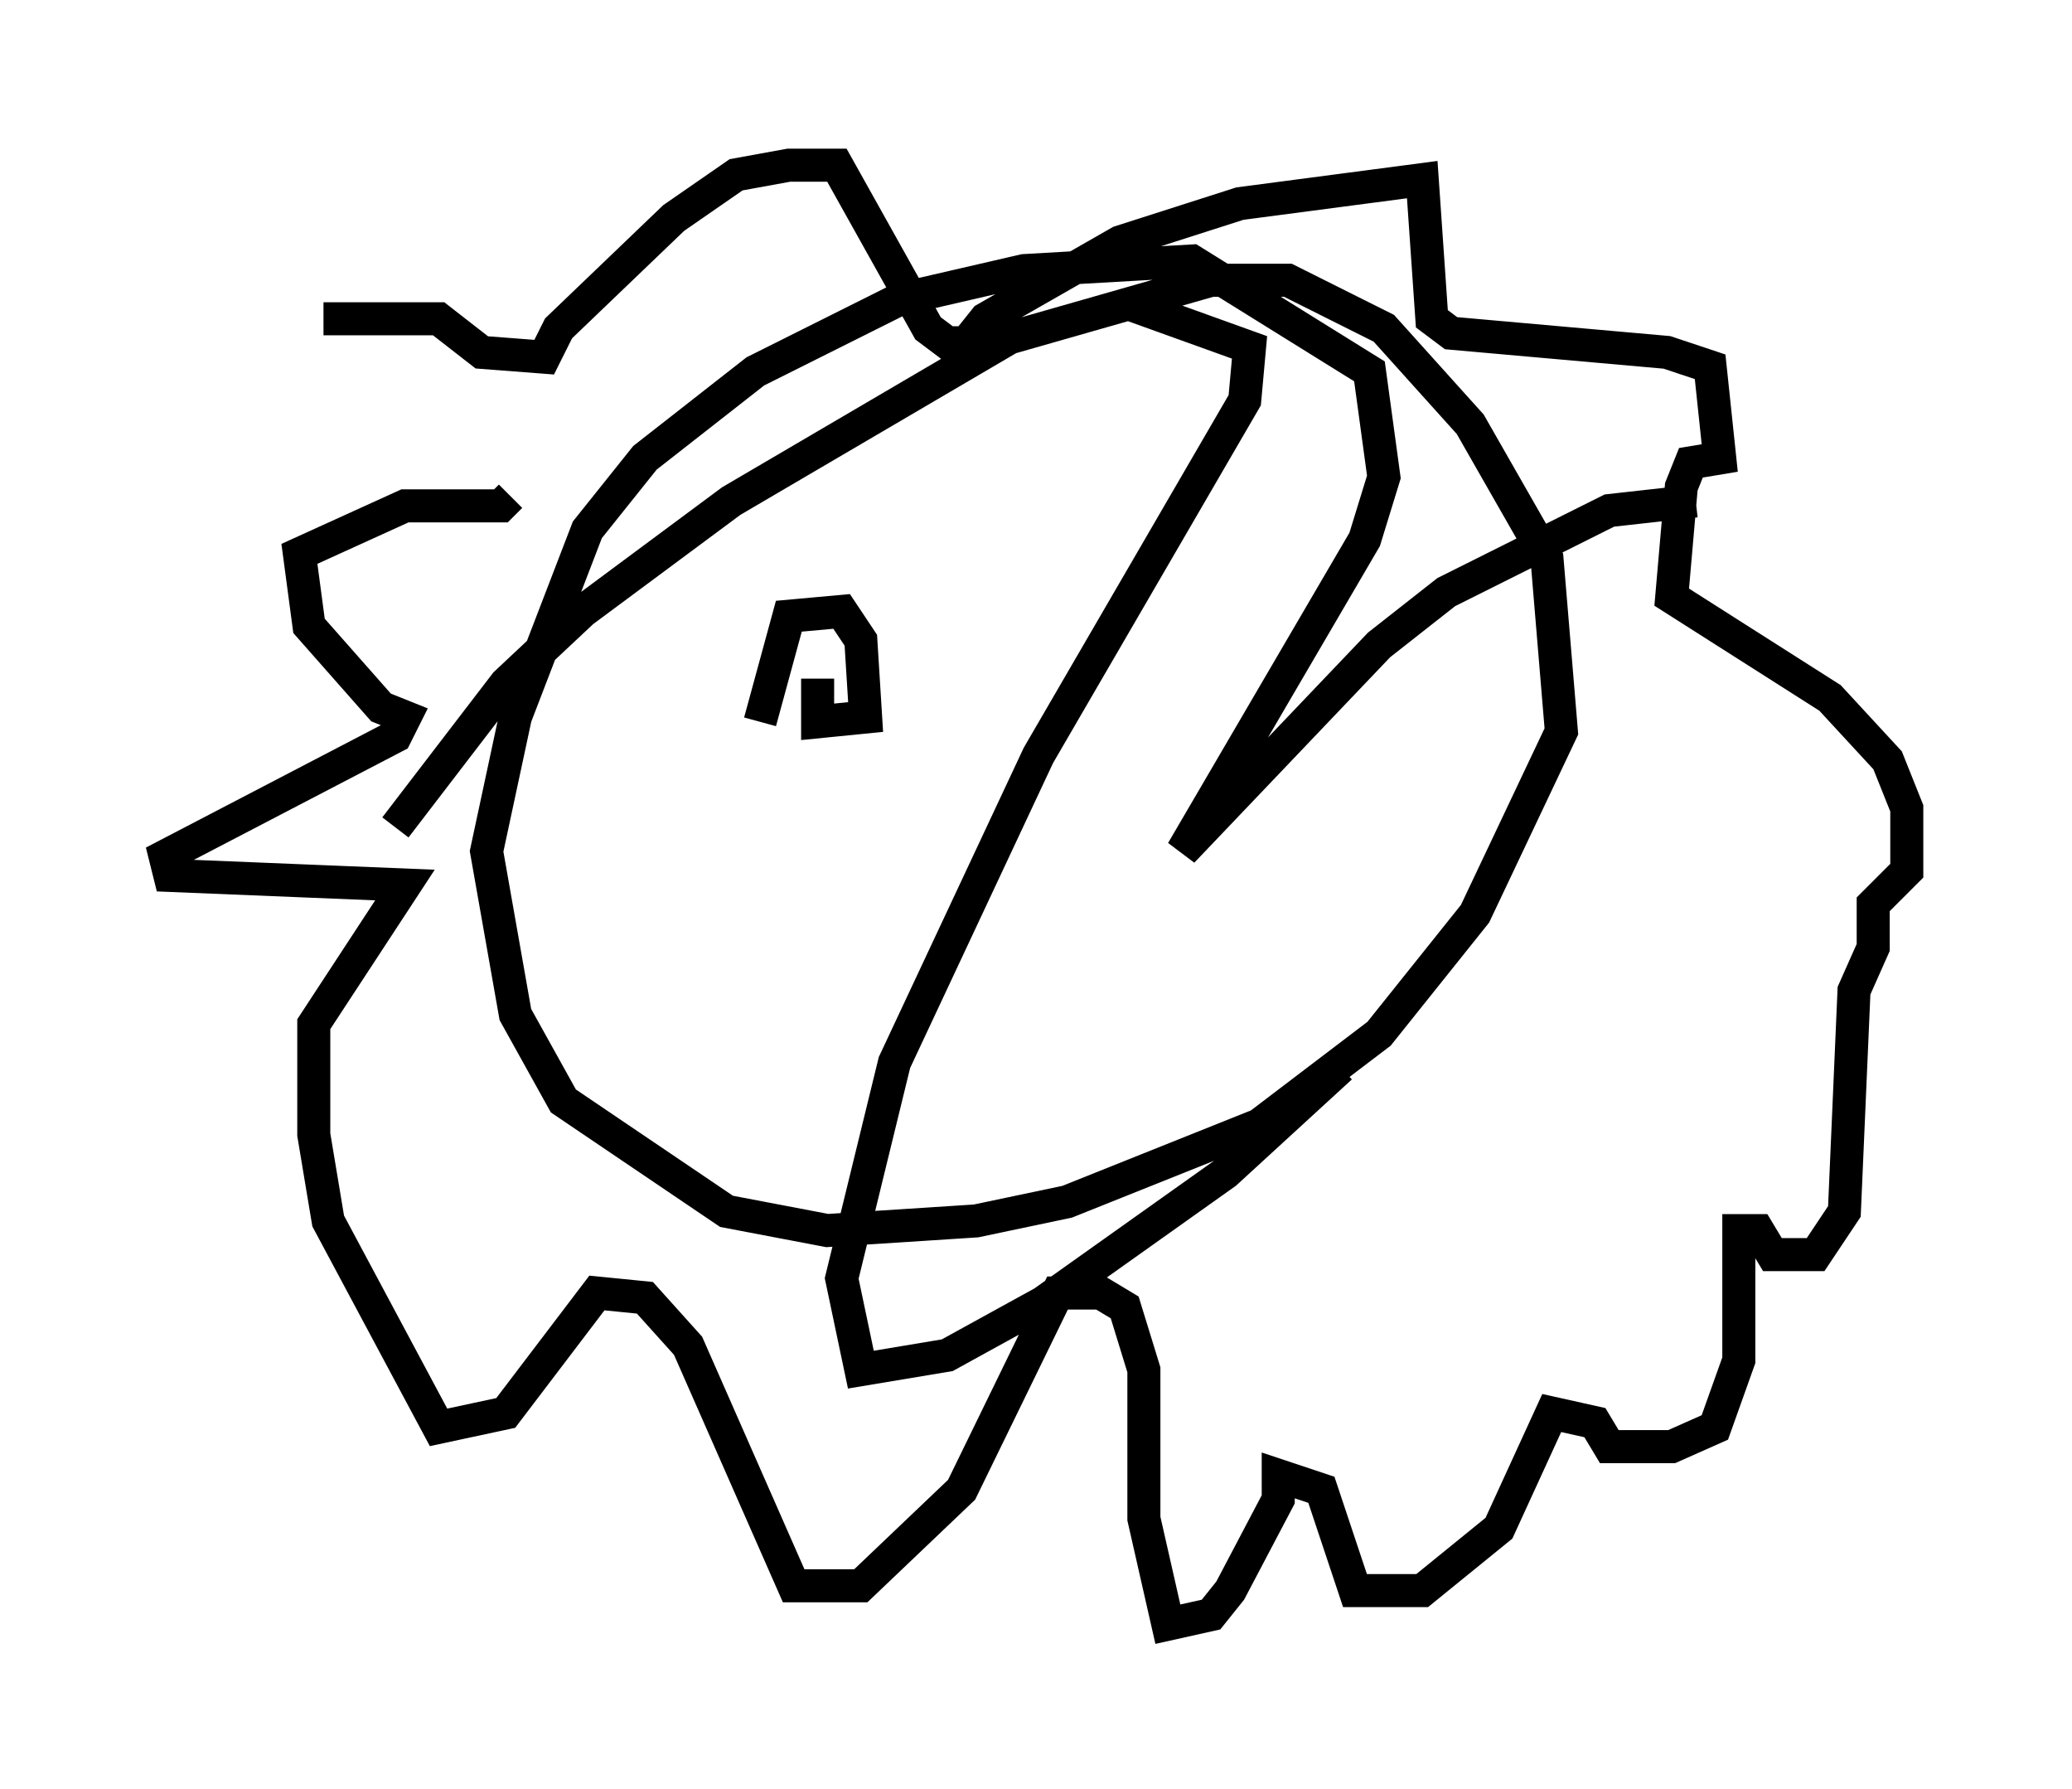 <?xml version="1.0" encoding="utf-8" ?>
<svg baseProfile="full" height="54.156" version="1.1" width="62.726" xmlns="http://www.w3.org/2000/svg" xmlns:ev="http://www.w3.org/2001/xml-events" xmlns:xlink="http://www.w3.org/1999/xlink"><defs /><rect fill="white" height="54.156" width="62.726" x="0" y="0" /><path d="M11.391, 15.749 m-1.598, -6.101 l3.486, 0.0 1.307, 1.017 l1.888, 0.145 0.436, -0.872 l3.486, -3.341 1.888, -1.307 l1.598, -0.291 1.453, 0.0 l2.76, 4.939 0.581, 0.436 l0.581, 0.0 0.581, -0.726 l4.067, -2.324 3.631, -1.162 l5.52, -0.726 0.291, 4.212 l0.581, 0.436 6.536, 0.581 l1.307, 0.436 0.291, 2.76 l-0.872, 0.145 -0.291, 0.726 l-0.291, 3.341 4.793, 3.05 l1.743, 1.888 0.581, 1.453 l0.0, 1.888 -1.017, 1.017 l0.0, 1.307 -0.581, 1.307 l-0.291, 6.682 -0.872, 1.307 l-1.307, 0.0 -0.436, -0.726 l-0.581, 0.0 0.0, 3.922 l-0.726, 2.034 -1.307, 0.581 l-1.888, 0.0 -0.436, -0.726 l-1.307, -0.291 -1.598, 3.486 l-2.324, 1.888 -2.034, 0.0 l-1.017, -3.05 -1.307, -0.436 l0.0, 0.726 -1.453, 2.76 l-0.581, 0.726 -1.307, 0.291 l-0.726, -3.196 0.0, -4.503 l-0.581, -1.888 -0.726, -0.436 l-1.307, 0.0 -2.905, 5.955 l-3.05, 2.905 -2.034, 0.0 l-3.196, -7.263 -1.307, -1.453 l-1.453, -0.145 -2.76, 3.631 l-2.034, 0.436 -3.341, -6.246 l-0.436, -2.615 0.0, -3.341 l2.76, -4.212 -7.117, -0.291 l-0.145, -0.581 6.972, -3.631 l0.291, -0.581 -0.726, -0.291 l-2.179, -2.469 -0.291, -2.179 l3.196, -1.453 2.905, 0.0 l0.291, -0.291 m9.296, 6.246 l0.0, 0.0 m-1.743, 0.581 l0.872, -3.196 1.598, -0.145 l0.581, 0.872 0.145, 2.324 l-1.453, 0.145 0.0, -1.307 m9.732, -1.307 l0.0, 0.0 m-22.514, 5.81 l3.341, -4.358 2.324, -2.179 l4.503, -3.341 8.425, -4.939 l6.101, -1.743 2.324, 0.0 l2.905, 1.453 2.615, 2.905 l2.324, 4.067 0.436, 5.229 l-2.615, 5.52 -2.905, 3.631 l-3.631, 2.76 -5.81, 2.324 l-2.76, 0.581 -4.503, 0.291 l-3.05, -0.581 -4.939, -3.341 l-1.453, -2.615 -0.872, -4.939 l0.872, -4.067 2.179, -5.665 l1.743, -2.179 3.341, -2.615 l4.358, -2.179 3.777, -0.872 l5.084, -0.291 5.374, 3.341 l0.436, 3.196 -0.581, 1.888 l-5.52, 9.441 5.955, -6.246 l2.034, -1.598 4.939, -2.469 l2.615, -0.291 m-10.749, 17.14 l-3.486, 3.196 -5.52, 3.922 l-2.905, 1.598 -2.615, 0.436 l-0.581, -2.76 1.598, -6.536 l4.358, -9.296 6.246, -10.749 l0.145, -1.598 -3.631, -1.307 " fill="none" stroke="black" stroke-width="1" /></svg>
